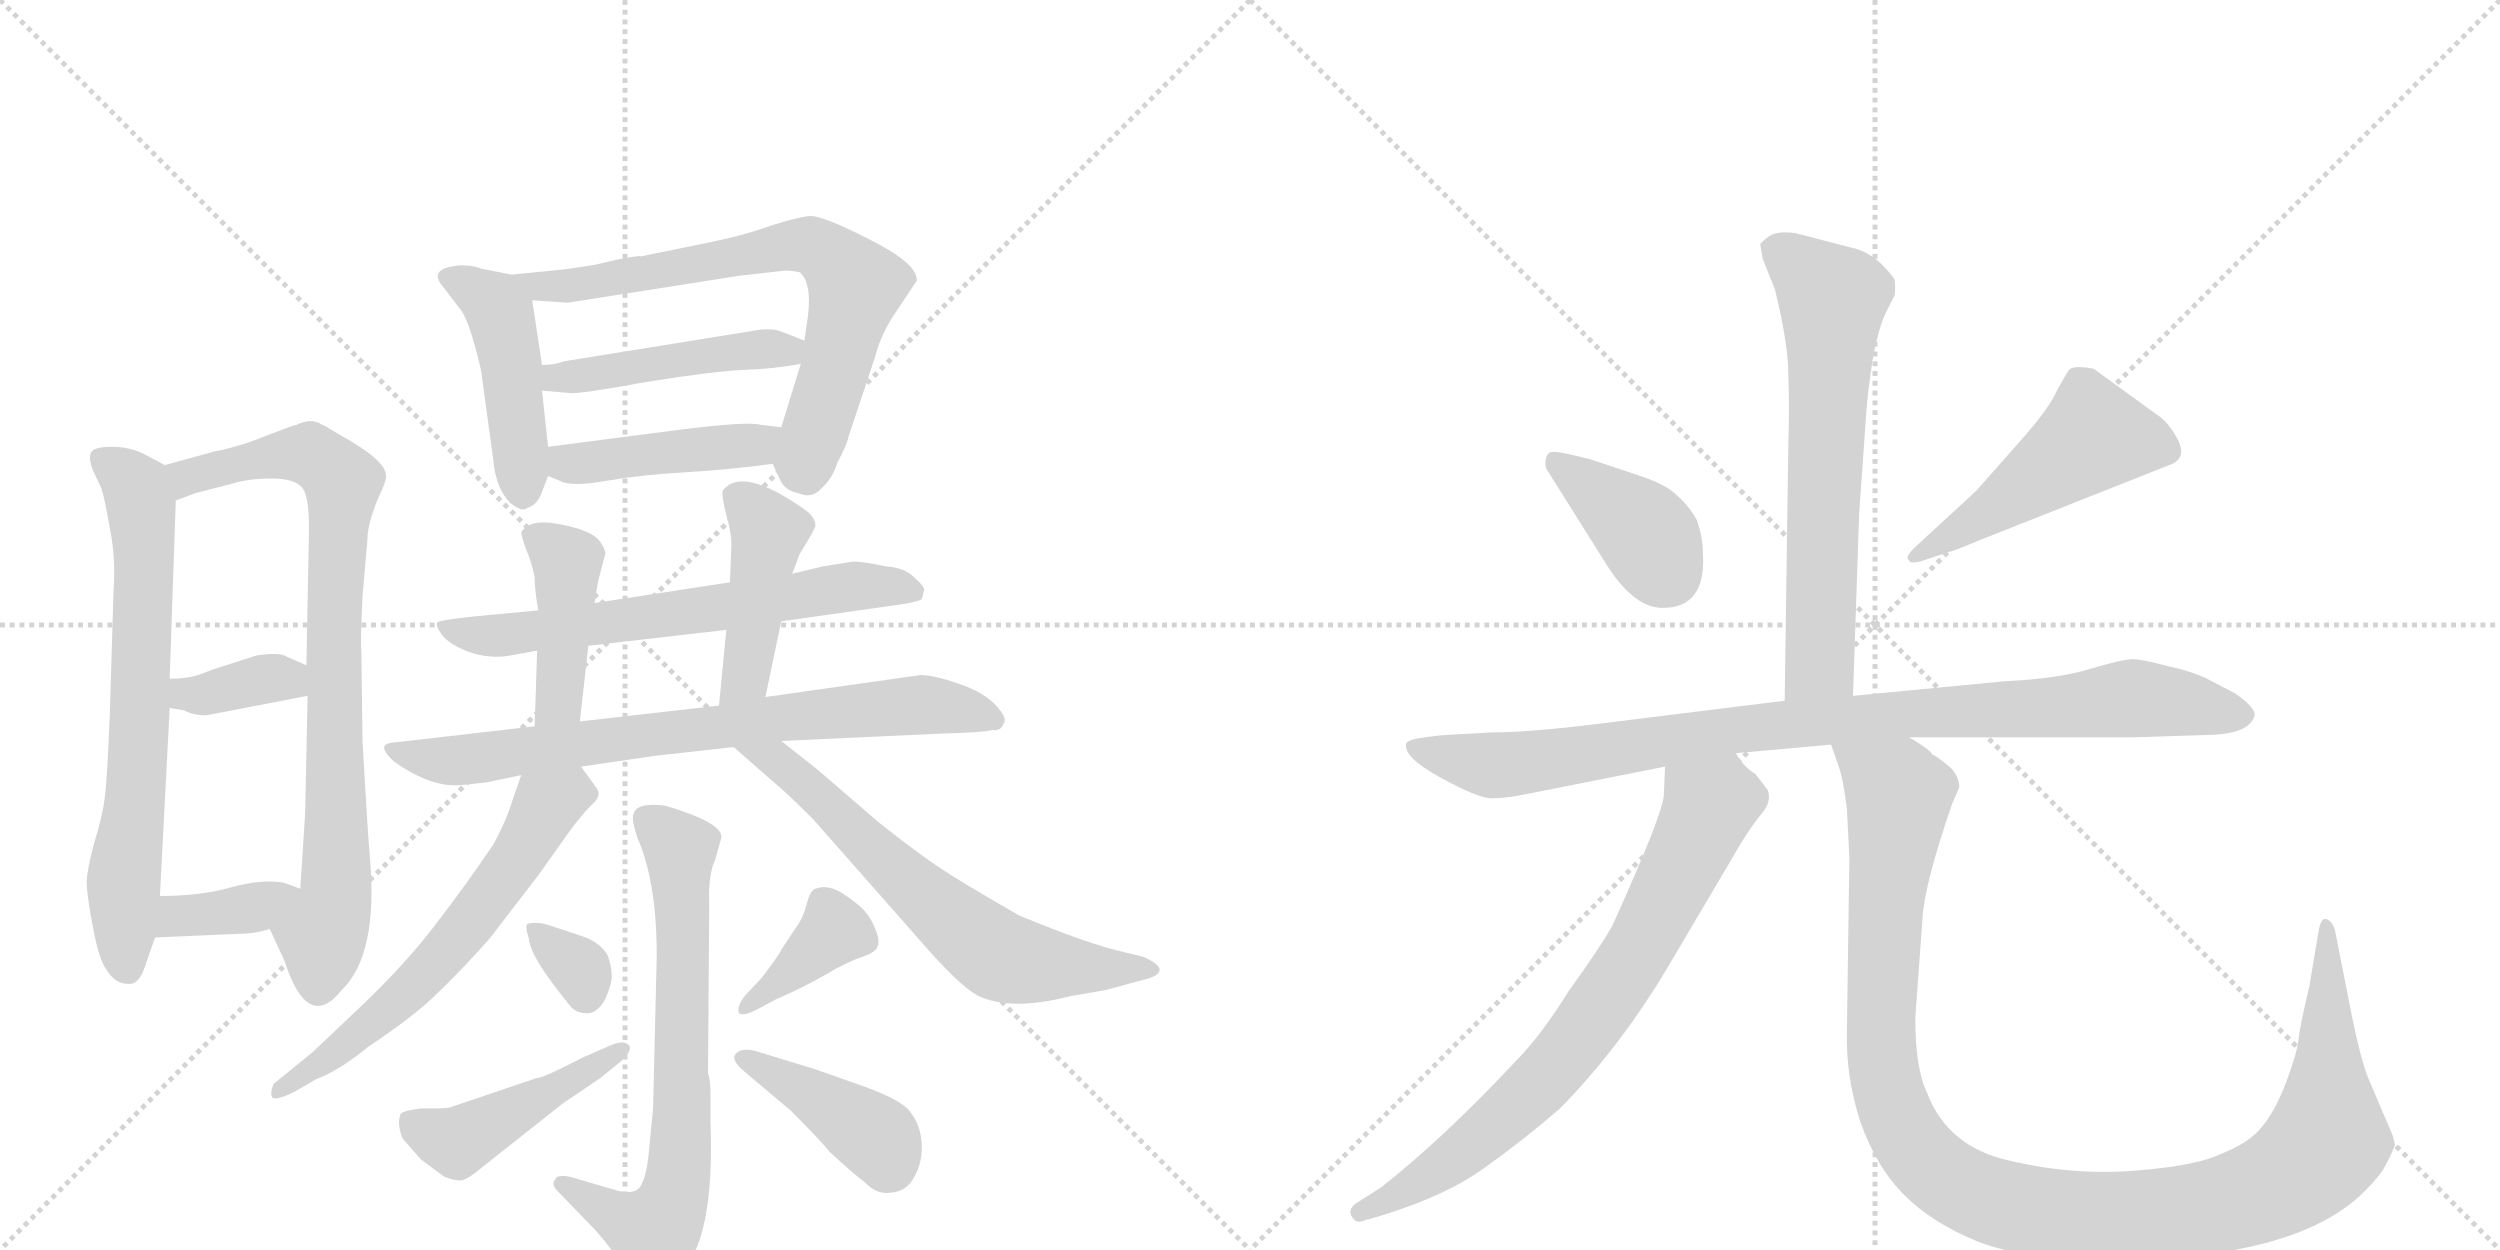 <svg version="1.1" viewBox="0 0 2048 1024" xmlns="http://www.w3.org/2000/svg">
  <g stroke="lightgray" stroke-dasharray="1,1" stroke-width="1" transform="scale(4, 4)">
    <line x1="0" y1="0" x2="256" y2="256"></line>
    <line x1="256" y1="0" x2="0" y2="256"></line>
    <line x1="128" y1="0" x2="128" y2="256"></line>
    <line x1="0" y1="128" x2="256" y2="128"></line>
    <line x1="256" y1="0" x2="512" y2="256"></line>
    <line x1="512" y1="0" x2="256" y2="256"></line>
    <line x1="384" y1="0" x2="384" y2="256"></line>
    <line x1="256" y1="128" x2="512" y2="128"></line>
  </g>
<g transform="scale(1, -1) translate(0, -850)">
   <style type="text/css">
    @keyframes keyframes0 {
      from {
       stroke: black;
       stroke-dashoffset: 687;
       stroke-width: 128;
       }
       69% {
       animation-timing-function: step-end;
       stroke: black;
       stroke-dashoffset: 0;
       stroke-width: 128;
       }
       to {
       stroke: black;
       stroke-width: 1024;
       }
       }
       #make-me-a-hanzi-animation-0 {
         animation: keyframes0 0.809s both;
         animation-delay: 0s;
         animation-timing-function: linear;
       }
    @keyframes keyframes1 {
      from {
       stroke: black;
       stroke-dashoffset: 821;
       stroke-width: 128;
       }
       73% {
       animation-timing-function: step-end;
       stroke: black;
       stroke-dashoffset: 0;
       stroke-width: 128;
       }
       to {
       stroke: black;
       stroke-width: 1024;
       }
       }
       #make-me-a-hanzi-animation-1 {
         animation: keyframes1 0.918s both;
         animation-delay: 0.809s;
         animation-timing-function: linear;
       }
    @keyframes keyframes2 {
      from {
       stroke: black;
       stroke-dashoffset: 360;
       stroke-width: 128;
       }
       54% {
       animation-timing-function: step-end;
       stroke: black;
       stroke-dashoffset: 0;
       stroke-width: 128;
       }
       to {
       stroke: black;
       stroke-width: 1024;
       }
       }
       #make-me-a-hanzi-animation-2 {
         animation: keyframes2 0.543s both;
         animation-delay: 1.727s;
         animation-timing-function: linear;
       }
    @keyframes keyframes3 {
      from {
       stroke: black;
       stroke-dashoffset: 367;
       stroke-width: 128;
       }
       54% {
       animation-timing-function: step-end;
       stroke: black;
       stroke-dashoffset: 0;
       stroke-width: 128;
       }
       to {
       stroke: black;
       stroke-width: 1024;
       }
       }
       #make-me-a-hanzi-animation-3 {
         animation: keyframes3 0.549s both;
         animation-delay: 2.27s;
         animation-timing-function: linear;
       }
    @keyframes keyframes4 {
      from {
       stroke: black;
       stroke-dashoffset: 454;
       stroke-width: 128;
       }
       60% {
       animation-timing-function: step-end;
       stroke: black;
       stroke-dashoffset: 0;
       stroke-width: 128;
       }
       to {
       stroke: black;
       stroke-width: 1024;
       }
       }
       #make-me-a-hanzi-animation-4 {
         animation: keyframes4 0.619s both;
         animation-delay: 2.819s;
         animation-timing-function: linear;
       }
    @keyframes keyframes5 {
      from {
       stroke: black;
       stroke-dashoffset: 711;
       stroke-width: 128;
       }
       70% {
       animation-timing-function: step-end;
       stroke: black;
       stroke-dashoffset: 0;
       stroke-width: 128;
       }
       to {
       stroke: black;
       stroke-width: 1024;
       }
       }
       #make-me-a-hanzi-animation-5 {
         animation: keyframes5 0.829s both;
         animation-delay: 3.438s;
         animation-timing-function: linear;
       }
    @keyframes keyframes6 {
      from {
       stroke: black;
       stroke-dashoffset: 463;
       stroke-width: 128;
       }
       60% {
       animation-timing-function: step-end;
       stroke: black;
       stroke-dashoffset: 0;
       stroke-width: 128;
       }
       to {
       stroke: black;
       stroke-width: 1024;
       }
       }
       #make-me-a-hanzi-animation-6 {
         animation: keyframes6 0.627s both;
         animation-delay: 4.267s;
         animation-timing-function: linear;
       }
    @keyframes keyframes7 {
      from {
       stroke: black;
       stroke-dashoffset: 439;
       stroke-width: 128;
       }
       59% {
       animation-timing-function: step-end;
       stroke: black;
       stroke-dashoffset: 0;
       stroke-width: 128;
       }
       to {
       stroke: black;
       stroke-width: 1024;
       }
       }
       #make-me-a-hanzi-animation-7 {
         animation: keyframes7 0.607s both;
         animation-delay: 4.894s;
         animation-timing-function: linear;
       }
    @keyframes keyframes8 {
      from {
       stroke: black;
       stroke-dashoffset: 646;
       stroke-width: 128;
       }
       68% {
       animation-timing-function: step-end;
       stroke: black;
       stroke-dashoffset: 0;
       stroke-width: 128;
       }
       to {
       stroke: black;
       stroke-width: 1024;
       }
       }
       #make-me-a-hanzi-animation-8 {
         animation: keyframes8 0.776s both;
         animation-delay: 5.501s;
         animation-timing-function: linear;
       }
    @keyframes keyframes9 {
      from {
       stroke: black;
       stroke-dashoffset: 422;
       stroke-width: 128;
       }
       58% {
       animation-timing-function: step-end;
       stroke: black;
       stroke-dashoffset: 0;
       stroke-width: 128;
       }
       to {
       stroke: black;
       stroke-width: 1024;
       }
       }
       #make-me-a-hanzi-animation-9 {
         animation: keyframes9 0.593s both;
         animation-delay: 6.277s;
         animation-timing-function: linear;
       }
    @keyframes keyframes10 {
      from {
       stroke: black;
       stroke-dashoffset: 442;
       stroke-width: 128;
       }
       59% {
       animation-timing-function: step-end;
       stroke: black;
       stroke-dashoffset: 0;
       stroke-width: 128;
       }
       to {
       stroke: black;
       stroke-width: 1024;
       }
       }
       #make-me-a-hanzi-animation-10 {
         animation: keyframes10 0.61s both;
         animation-delay: 6.87s;
         animation-timing-function: linear;
       }
    @keyframes keyframes11 {
      from {
       stroke: black;
       stroke-dashoffset: 752;
       stroke-width: 128;
       }
       71% {
       animation-timing-function: step-end;
       stroke: black;
       stroke-dashoffset: 0;
       stroke-width: 128;
       }
       to {
       stroke: black;
       stroke-width: 1024;
       }
       }
       #make-me-a-hanzi-animation-11 {
         animation: keyframes11 0.862s both;
         animation-delay: 7.48s;
         animation-timing-function: linear;
       }
    @keyframes keyframes12 {
      from {
       stroke: black;
       stroke-dashoffset: 616;
       stroke-width: 128;
       }
       67% {
       animation-timing-function: step-end;
       stroke: black;
       stroke-dashoffset: 0;
       stroke-width: 128;
       }
       to {
       stroke: black;
       stroke-width: 1024;
       }
       }
       #make-me-a-hanzi-animation-12 {
         animation: keyframes12 0.751s both;
         animation-delay: 8.342s;
         animation-timing-function: linear;
       }
    @keyframes keyframes13 {
      from {
       stroke: black;
       stroke-dashoffset: 652;
       stroke-width: 128;
       }
       68% {
       animation-timing-function: step-end;
       stroke: black;
       stroke-dashoffset: 0;
       stroke-width: 128;
       }
       to {
       stroke: black;
       stroke-width: 1024;
       }
       }
       #make-me-a-hanzi-animation-13 {
         animation: keyframes13 0.781s both;
         animation-delay: 9.093s;
         animation-timing-function: linear;
       }
    @keyframes keyframes14 {
      from {
       stroke: black;
       stroke-dashoffset: 693;
       stroke-width: 128;
       }
       69% {
       animation-timing-function: step-end;
       stroke: black;
       stroke-dashoffset: 0;
       stroke-width: 128;
       }
       to {
       stroke: black;
       stroke-width: 1024;
       }
       }
       #make-me-a-hanzi-animation-14 {
         animation: keyframes14 0.814s both;
         animation-delay: 9.874s;
         animation-timing-function: linear;
       }
    @keyframes keyframes15 {
      from {
       stroke: black;
       stroke-dashoffset: 327;
       stroke-width: 128;
       }
       52% {
       animation-timing-function: step-end;
       stroke: black;
       stroke-dashoffset: 0;
       stroke-width: 128;
       }
       to {
       stroke: black;
       stroke-width: 1024;
       }
       }
       #make-me-a-hanzi-animation-15 {
         animation: keyframes15 0.516s both;
         animation-delay: 10.688s;
         animation-timing-function: linear;
       }
    @keyframes keyframes16 {
      from {
       stroke: black;
       stroke-dashoffset: 453;
       stroke-width: 128;
       }
       60% {
       animation-timing-function: step-end;
       stroke: black;
       stroke-dashoffset: 0;
       stroke-width: 128;
       }
       to {
       stroke: black;
       stroke-width: 1024;
       }
       }
       #make-me-a-hanzi-animation-16 {
         animation: keyframes16 0.619s both;
         animation-delay: 11.204s;
         animation-timing-function: linear;
       }
    @keyframes keyframes17 {
      from {
       stroke: black;
       stroke-dashoffset: 376;
       stroke-width: 128;
       }
       55% {
       animation-timing-function: step-end;
       stroke: black;
       stroke-dashoffset: 0;
       stroke-width: 128;
       }
       to {
       stroke: black;
       stroke-width: 1024;
       }
       }
       #make-me-a-hanzi-animation-17 {
         animation: keyframes17 0.556s both;
         animation-delay: 11.822s;
         animation-timing-function: linear;
       }
    @keyframes keyframes18 {
      from {
       stroke: black;
       stroke-dashoffset: 408;
       stroke-width: 128;
       }
       57% {
       animation-timing-function: step-end;
       stroke: black;
       stroke-dashoffset: 0;
       stroke-width: 128;
       }
       to {
       stroke: black;
       stroke-width: 1024;
       }
       }
       #make-me-a-hanzi-animation-18 {
         animation: keyframes18 0.582s both;
         animation-delay: 12.378s;
         animation-timing-function: linear;
       }
    @keyframes keyframes19 {
      from {
       stroke: black;
       stroke-dashoffset: 651;
       stroke-width: 128;
       }
       68% {
       animation-timing-function: step-end;
       stroke: black;
       stroke-dashoffset: 0;
       stroke-width: 128;
       }
       to {
       stroke: black;
       stroke-width: 1024;
       }
       }
       #make-me-a-hanzi-animation-19 {
         animation: keyframes19 0.78s both;
         animation-delay: 12.96s;
         animation-timing-function: linear;
       }
    @keyframes keyframes20 {
      from {
       stroke: black;
       stroke-dashoffset: 389;
       stroke-width: 128;
       }
       56% {
       animation-timing-function: step-end;
       stroke: black;
       stroke-dashoffset: 0;
       stroke-width: 128;
       }
       to {
       stroke: black;
       stroke-width: 1024;
       }
       }
       #make-me-a-hanzi-animation-20 {
         animation: keyframes20 0.567s both;
         animation-delay: 13.74s;
         animation-timing-function: linear;
       }
    @keyframes keyframes21 {
      from {
       stroke: black;
       stroke-dashoffset: 492;
       stroke-width: 128;
       }
       62% {
       animation-timing-function: step-end;
       stroke: black;
       stroke-dashoffset: 0;
       stroke-width: 128;
       }
       to {
       stroke: black;
       stroke-width: 1024;
       }
       }
       #make-me-a-hanzi-animation-21 {
         animation: keyframes21 0.65s both;
         animation-delay: 14.307s;
         animation-timing-function: linear;
       }
    @keyframes keyframes22 {
      from {
       stroke: black;
       stroke-dashoffset: 940;
       stroke-width: 128;
       }
       75% {
       animation-timing-function: step-end;
       stroke: black;
       stroke-dashoffset: 0;
       stroke-width: 128;
       }
       to {
       stroke: black;
       stroke-width: 1024;
       }
       }
       #make-me-a-hanzi-animation-22 {
         animation: keyframes22 1.015s both;
         animation-delay: 14.957s;
         animation-timing-function: linear;
       }
    @keyframes keyframes23 {
      from {
       stroke: black;
       stroke-dashoffset: 743;
       stroke-width: 128;
       }
       71% {
       animation-timing-function: step-end;
       stroke: black;
       stroke-dashoffset: 0;
       stroke-width: 128;
       }
       to {
       stroke: black;
       stroke-width: 1024;
       }
       }
       #make-me-a-hanzi-animation-23 {
         animation: keyframes23 0.855s both;
         animation-delay: 15.972s;
         animation-timing-function: linear;
       }
    @keyframes keyframes24 {
      from {
       stroke: black;
       stroke-dashoffset: 1157;
       stroke-width: 128;
       }
       79% {
       animation-timing-function: step-end;
       stroke: black;
       stroke-dashoffset: 0;
       stroke-width: 128;
       }
       to {
       stroke: black;
       stroke-width: 1024;
       }
       }
       #make-me-a-hanzi-animation-24 {
         animation: keyframes24 1.192s both;
         animation-delay: 16.827s;
         animation-timing-function: linear;
       }
</style>
<path d="M 135 469 L 118 478 Q 106 484 92 484 Q 78 484 75 480 Q 72 476 76 465 L 83 450 Q 86 441 90 417 Q 95 393 93 366 L 90 266 Q 88 215 86 198 Q 84 181 77 159 Q 71 136 71 127 Q 71 118 76 91 Q 81 64 87 56 Q 94 44 105 44 Q 114 43 119 59 L 127 82 L 131 116 L 139 270 L 139 294 L 144 440 C 145 464 145 464 135 469 Z" fill="lightgray"></path> 
<path d="M 243 502 Q 241 502 218 493 Q 196 484 175 480 L 135 469 C 106 461 116 430 144 440 L 160 446 L 191 454 Q 204 458 222 458 Q 241 458 247 451 Q 254 444 253 410 L 251 305 L 252 280 L 250 184 L 246 122 C 244 92 208 116 221 89 L 233 63 Q 252 4 280 39 Q 310 68 303 148 Q 301 171 297 242 L 296 318 Q 295 320 297 362 L 301 408 Q 301 420 309 440 Q 318 459 316 461 Q 316 473 278 494 Q 265 502 264 502 Q 255 508 243 502 Z" fill="lightgray"></path> 
<path d="M 169 264 L 252 280 C 281 286 278 293 251 305 L 235 312 Q 229 316 210 313 L 182 304 Q 175 302 165 298 Q 155 294 139 294 C 109 293 109 275 139 270 L 151 268 Q 158 264 169 264 Z" fill="lightgray"></path> 
<path d="M 127 82 L 195 85 Q 209 85 221 89 C 250 98 274 112 246 122 L 232 127 Q 214 130 189 123 Q 164 116 131 116 C 101 116 97 81 127 82 Z" fill="lightgray"></path> 
<path d="M 419 625 L 394 630 Q 383 634 372 632 Q 351 629 363 615 L 376 598 Q 384 590 394 547 L 404 474 Q 406 450 418 438 Q 428 430 432 434 Q 440 436 444 447 L 449 460 L 449 484 L 444 530 L 444 551 L 436 604 C 433 622 433 622 419 625 Z" fill="lightgray"></path> 
<path d="M 459 629 L 419 625 C 389 622 406 606 436 604 L 465 602 L 605 624 L 640 628 Q 645 629 655 627 Q 665 619 662 592 L 659 571 L 656 552 L 640 500 C 632 473 632 473 633 470 L 639 457 Q 643 448 654 446 Q 665 441 673 450 Q 682 458 686 471 Q 694 486 695 492 L 717 558 Q 721 574 731 590 L 751 620 Q 752 634 712 654 Q 673 674 663 673 Q 653 672 631 665 Q 609 657 579 651 L 525 640 Q 524 641 504 637 L 487 633 Q 461 629 459 629 Z" fill="lightgray"></path> 
<path d="M 659 571 L 641 578 Q 634 581 623 580 L 462 554 Q 454 551 444 551 C 414 549 414 533 444 530 L 467 528 Q 474 527 529 537 Q 585 546 610 547 Q 636 548 656 552 C 686 557 687 560 659 571 Z" fill="lightgray"></path> 
<path d="M 449 460 L 459 456 Q 468 451 496 456 Q 525 461 560 463 Q 595 465 633 470 C 663 474 670 496 640 500 L 623 502 Q 613 505 557 498 L 449 484 C 419 480 421 471 449 460 Z" fill="lightgray"></path> 
<path d="M 598 373 L 487 356 L 441 350 L 388 345 Q 360 342 358 340 Q 357 337 362 330 Q 368 322 384 316 Q 401 310 418 313 L 440 317 L 482 321 L 595 334 L 640 341 L 739 355 Q 751 357 755 359 L 757 366 Q 758 369 749 377 Q 741 385 726 386 Q 707 390 699 390 L 674 386 L 649 380 L 598 373 Z" fill="lightgray"></path> 
<path d="M 487 356 L 490 374 L 496 397 Q 494 405 488 410 Q 479 417 456 421 Q 434 425 427 414 Q 427 411 431 400 Q 436 388 438 377 Q 438 366 441 350 L 440 317 L 438 255 C 437 225 472 229 475 259 L 482 321 L 487 356 Z" fill="lightgray"></path> 
<path d="M 627 279 L 640 341 L 649 380 L 655 396 L 661 406 Q 666 414 668 419 Q 668 426 660 432 Q 608 469 592 448 Q 591 444 595 428 Q 600 411 599 400 L 598 373 L 595 334 L 589 272 C 586 242 621 250 627 279 Z" fill="lightgray"></path> 
<path d="M 438 255 L 325 242 Q 318 242 315 239 Q 313 235 323 226 Q 354 204 379 207 L 398 209 L 427 215 L 476 222 L 538 231 L 601 238 L 640 243 L 770 249 Q 807 250 813 252 Q 820 251 822 257 Q 826 261 816 272 Q 806 283 785 290 Q 765 297 754 297 L 627 279 L 589 272 L 475 259 L 438 255 Z" fill="lightgray"></path> 
<path d="M 427 215 L 420 195 Q 415 178 404 158 Q 381 124 357 93 Q 333 61 294 24 L 256 -12 L 224 -38 Q 221 -46 223 -49 Q 226 -52 242 -44 L 259 -34 Q 278 -27 301 -8 Q 340 18 358 36 Q 376 53 401 81 L 441 133 L 468 171 Q 477 183 485 191 Q 493 198 489 204 L 476 222 C 458 246 437 243 427 215 Z" fill="lightgray"></path> 
<path d="M 601 238 L 633 210 Q 644 201 666 179 L 763 69 Q 791 38 804 33 Q 831 22 877 34 L 906 39 L 939 48 Q 946 50 948 52 Q 955 58 937 66 L 921 70 Q 893 76 835 100 Q 786 128 767 141 Q 748 154 719 177 L 675 215 Q 667 222 640 243 C 616 261 578 258 601 238 Z" fill="lightgray"></path> 
<path d="M 457 -126 L 488 -158 Q 502 -174 508 -185 Q 516 -199 522 -205 Q 545 -228 567 -180 Q 585 -147 582 -68 L 582 -44 Q 582 -35 580 -29 L 581 108 Q 580 134 586 146 L 591 164 Q 592 176 545 190 Q 521 193 519 183 Q 517 180 522 164 Q 538 128 538 67 L 535 -58 L 531 -99 Q 529 -114 526 -119 Q 522 -131 501 -124 L 467 -114 Q 456 -112 455 -116 Q 451 -120 457 -126 Z" fill="lightgray"></path> 
<path d="M 433 82 Q 434 73 442 60 Q 450 47 467 26 Q 472 20 480 20 Q 488 19 495 30 Q 502 45 501 52 Q 501 58 498 67 Q 492 78 477 83 L 453 91 Q 445 94 439 94 Q 434 94 432 93 Q 430 91 433 82 Z" fill="lightgray"></path> 
<path d="M 501 -6 L 478 -16 Q 443 -34 440 -33 L 372 -56 Q 368 -58 359 -58 L 345 -58 Q 329 -60 328 -63 Q 325 -71 330 -83 L 345 -100 L 364 -114 Q 372 -117 376 -117 Q 381 -118 394 -107 L 461 -54 L 492 -33 L 508 -20 Q 519 -10 515 -6 Q 511 -2 501 -6 Z" fill="lightgray"></path> 
<path d="M 622 24 L 635 31 Q 660 42 677 52 Q 694 62 706 66 Q 718 70 719 75 Q 721 80 717 89 Q 714 97 709 103 Q 705 108 692 117 Q 679 126 668 122 Q 664 121 661 110 Q 658 98 652 90 L 640 72 Q 640 70 624 49 L 610 34 Q 604 26 605 21 Q 607 16 622 24 Z" fill="lightgray"></path> 
<path d="M 610 -28 L 648 -60 Q 672 -84 680 -94 Q 703 -115 708 -118 Q 718 -129 730 -127 Q 743 -126 749 -114 Q 756 -102 755 -86 Q 754 -71 745 -60 Q 737 -50 702 -38 L 668 -26 L 619 -11 Q 608 -8 603 -13 Q 598 -18 610 -28 Z" fill="lightgray"></path> 
<path d="M 1518 280 L 1523 429 L 1529 514 Q 1530 528 1534 555 Q 1539 582 1545 594 L 1552 608 Q 1553 614 1552 621 Q 1549 626 1541 634 Q 1531 643 1521 646 L 1471 659 Q 1457 661 1450 657 Q 1443 652 1442 650 L 1444 638 L 1454 613 Q 1465 568 1465 543 Q 1466 518 1465 486 L 1462 276 C 1462 246 1517 250 1518 280 Z" fill="lightgray"></path> 
<path d="M 1395 397 Q 1395 410 1390 424 Q 1384 435 1374 444 Q 1365 453 1344 460 L 1302 474 L 1285 478 Q 1272 481 1269 479 Q 1266 476 1266 471 Q 1266 466 1268 464 L 1317 386 Q 1339 352 1362 352 Q 1398 352 1395 397 Z" fill="lightgray"></path> 
<path d="M 1619 448 L 1568 401 Q 1560 393 1564 391 Q 1564 388 1573 390 L 1597 398 Q 1599 398 1623 408 L 1777 469 Q 1792 474 1784 490 Q 1776 505 1766 511 L 1715 548 Q 1698 551 1695 547 Q 1692 543 1685 530 Q 1679 516 1657 491 L 1619 448 Z" fill="lightgray"></path> 
<path d="M 1564 246 L 1748 246 L 1811 248 Q 1843 249 1847 264 Q 1848 270 1831 282 L 1806 295 Q 1792 301 1777 304 Q 1755 310 1747 310 Q 1739 310 1712 302 Q 1686 294 1643 292 L 1518 280 L 1462 276 L 1325 259 Q 1256 250 1222 250 L 1186 248 Q 1182 248 1167 246 Q 1153 244 1152 241 Q 1149 230 1180 213 Q 1211 196 1222 196 Q 1234 196 1253 200 L 1364 222 L 1422 233 L 1500 240 L 1564 246 Z" fill="lightgray"></path> 
<path d="M 1364 222 L 1363 199 Q 1363 185 1321 92 Q 1311 74 1285 38 Q 1262 1 1241 -20 Q 1182 -83 1131 -123 L 1112 -135 Q 1104 -140 1107 -146 Q 1111 -153 1117 -150 L 1131 -146 Q 1186 -129 1217 -106 Q 1248 -84 1278 -58 Q 1328 -7 1367 59 L 1419 147 Q 1432 170 1442 182 Q 1452 193 1448 203 L 1438 216 Q 1428 222 1422 233 C 1403 257 1365 252 1364 222 Z" fill="lightgray"></path> 
<path d="M 1513 187 L 1515 148 L 1513 5 Q 1512 -32 1524 -69 Q 1537 -106 1560 -129 Q 1583 -152 1620 -167 Q 1658 -182 1729 -182 Q 1881 -182 1937 -126 Q 1950 -113 1954 -105 Q 1958 -98 1962 -88 L 1960 -80 L 1940 -33 Q 1934 -18 1927 16 L 1913 87 Q 1911 95 1906 97 Q 1901 99 1899 85 L 1892 43 Q 1884 9 1883 -1 Q 1882 -12 1873 -36 Q 1864 -60 1853 -73 Q 1843 -86 1820 -95 Q 1800 -105 1749 -109 Q 1698 -113 1647 -101 Q 1596 -90 1579 -46 Q 1569 -26 1569 16 L 1575 99 Q 1577 127 1599 191 L 1605 205 Q 1605 213 1599 220 Q 1589 229 1583 232 Q 1581 236 1564 246 C 1540 263 1491 269 1500 240 L 1506 223 Q 1510 212 1513 187 Z" fill="lightgray"></path> 
      <clipPath id="make-me-a-hanzi-clip-0">
      <path d="M 135 469 L 118 478 Q 106 484 92 484 Q 78 484 75 480 Q 72 476 76 465 L 83 450 Q 86 441 90 417 Q 95 393 93 366 L 90 266 Q 88 215 86 198 Q 84 181 77 159 Q 71 136 71 127 Q 71 118 76 91 Q 81 64 87 56 Q 94 44 105 44 Q 114 43 119 59 L 127 82 L 131 116 L 139 270 L 139 294 L 144 440 C 145 464 145 464 135 469 Z" fill="lightgray"></path>
      </clipPath>
      <path clip-path="url(#make-me-a-hanzi-clip-0)" d="M 82 473 L 112 450 L 116 434 L 113 217 L 102 134 L 104 58 " fill="none" id="make-me-a-hanzi-animation-0" stroke-dasharray="559 1118" stroke-linecap="round"></path>

      <clipPath id="make-me-a-hanzi-clip-1">
      <path d="M 243 502 Q 241 502 218 493 Q 196 484 175 480 L 135 469 C 106 461 116 430 144 440 L 160 446 L 191 454 Q 204 458 222 458 Q 241 458 247 451 Q 254 444 253 410 L 251 305 L 252 280 L 250 184 L 246 122 C 244 92 208 116 221 89 L 233 63 Q 252 4 280 39 Q 310 68 303 148 Q 301 171 297 242 L 296 318 Q 295 320 297 362 L 301 408 Q 301 420 309 440 Q 318 459 316 461 Q 316 473 278 494 Q 265 502 264 502 Q 255 508 243 502 Z" fill="lightgray"></path>
      </clipPath>
      <path clip-path="url(#make-me-a-hanzi-clip-1)" d="M 145 448 L 153 459 L 234 478 L 260 475 L 281 455 L 273 342 L 276 117 L 263 84 L 261 45 " fill="none" id="make-me-a-hanzi-animation-1" stroke-dasharray="693 1386" stroke-linecap="round"></path>

      <clipPath id="make-me-a-hanzi-clip-2">
      <path d="M 169 264 L 252 280 C 281 286 278 293 251 305 L 235 312 Q 229 316 210 313 L 182 304 Q 175 302 165 298 Q 155 294 139 294 C 109 293 109 275 139 270 L 151 268 Q 158 264 169 264 Z" fill="lightgray"></path>
      </clipPath>
      <path clip-path="url(#make-me-a-hanzi-clip-2)" d="M 147 288 L 153 281 L 166 281 L 219 295 L 244 286 " fill="none" id="make-me-a-hanzi-animation-2" stroke-dasharray="232 464" stroke-linecap="round"></path>

      <clipPath id="make-me-a-hanzi-clip-3">
      <path d="M 127 82 L 195 85 Q 209 85 221 89 C 250 98 274 112 246 122 L 232 127 Q 214 130 189 123 Q 164 116 131 116 C 101 116 97 81 127 82 Z" fill="lightgray"></path>
      </clipPath>
      <path clip-path="url(#make-me-a-hanzi-clip-3)" d="M 134 87 L 147 99 L 210 107 L 237 120 " fill="none" id="make-me-a-hanzi-animation-3" stroke-dasharray="239 478" stroke-linecap="round"></path>

      <clipPath id="make-me-a-hanzi-clip-4">
      <path d="M 419 625 L 394 630 Q 383 634 372 632 Q 351 629 363 615 L 376 598 Q 384 590 394 547 L 404 474 Q 406 450 418 438 Q 428 430 432 434 Q 440 436 444 447 L 449 460 L 449 484 L 444 530 L 444 551 L 436 604 C 433 622 433 622 419 625 Z" fill="lightgray"></path>
      </clipPath>
      <path clip-path="url(#make-me-a-hanzi-clip-4)" d="M 368 623 L 410 593 L 419 554 L 428 448 " fill="none" id="make-me-a-hanzi-animation-4" stroke-dasharray="326 652" stroke-linecap="round"></path>

      <clipPath id="make-me-a-hanzi-clip-5">
      <path d="M 459 629 L 419 625 C 389 622 406 606 436 604 L 465 602 L 605 624 L 640 628 Q 645 629 655 627 Q 665 619 662 592 L 659 571 L 656 552 L 640 500 C 632 473 632 473 633 470 L 639 457 Q 643 448 654 446 Q 665 441 673 450 Q 682 458 686 471 Q 694 486 695 492 L 717 558 Q 721 574 731 590 L 751 620 Q 752 634 712 654 Q 673 674 663 673 Q 653 672 631 665 Q 609 657 579 651 L 525 640 Q 524 641 504 637 L 487 633 Q 461 629 459 629 Z" fill="lightgray"></path>
      </clipPath>
      <path clip-path="url(#make-me-a-hanzi-clip-5)" d="M 426 622 L 459 615 L 643 648 L 664 649 L 677 642 L 701 616 L 660 475 L 661 459 " fill="none" id="make-me-a-hanzi-animation-5" stroke-dasharray="583 1166" stroke-linecap="round"></path>

      <clipPath id="make-me-a-hanzi-clip-6">
      <path d="M 659 571 L 641 578 Q 634 581 623 580 L 462 554 Q 454 551 444 551 C 414 549 414 533 444 530 L 467 528 Q 474 527 529 537 Q 585 546 610 547 Q 636 548 656 552 C 686 557 687 560 659 571 Z" fill="lightgray"></path>
      </clipPath>
      <path clip-path="url(#make-me-a-hanzi-clip-6)" d="M 449 546 L 455 540 L 493 543 L 652 567 " fill="none" id="make-me-a-hanzi-animation-6" stroke-dasharray="335 670" stroke-linecap="round"></path>

      <clipPath id="make-me-a-hanzi-clip-7">
      <path d="M 449 460 L 459 456 Q 468 451 496 456 Q 525 461 560 463 Q 595 465 633 470 C 663 474 670 496 640 500 L 623 502 Q 613 505 557 498 L 449 484 C 419 480 421 471 449 460 Z" fill="lightgray"></path>
      </clipPath>
      <path clip-path="url(#make-me-a-hanzi-clip-7)" d="M 458 478 L 464 471 L 486 471 L 618 485 L 635 493 " fill="none" id="make-me-a-hanzi-animation-7" stroke-dasharray="311 622" stroke-linecap="round"></path>

      <clipPath id="make-me-a-hanzi-clip-8">
      <path d="M 598 373 L 487 356 L 441 350 L 388 345 Q 360 342 358 340 Q 357 337 362 330 Q 368 322 384 316 Q 401 310 418 313 L 440 317 L 482 321 L 595 334 L 640 341 L 739 355 Q 751 357 755 359 L 757 366 Q 758 369 749 377 Q 741 385 726 386 Q 707 390 699 390 L 674 386 L 649 380 L 598 373 Z" fill="lightgray"></path>
      </clipPath>
      <path clip-path="url(#make-me-a-hanzi-clip-8)" d="M 364 336 L 394 329 L 446 333 L 696 370 L 750 364 " fill="none" id="make-me-a-hanzi-animation-8" stroke-dasharray="518 1036" stroke-linecap="round"></path>

      <clipPath id="make-me-a-hanzi-clip-9">
      <path d="M 487 356 L 490 374 L 496 397 Q 494 405 488 410 Q 479 417 456 421 Q 434 425 427 414 Q 427 411 431 400 Q 436 388 438 377 Q 438 366 441 350 L 440 317 L 438 255 C 437 225 472 229 475 259 L 482 321 L 487 356 Z" fill="lightgray"></path>
      </clipPath>
      <path clip-path="url(#make-me-a-hanzi-clip-9)" d="M 438 410 L 465 387 L 459 284 L 455 272 L 443 263 " fill="none" id="make-me-a-hanzi-animation-9" stroke-dasharray="294 588" stroke-linecap="round"></path>

      <clipPath id="make-me-a-hanzi-clip-10">
      <path d="M 627 279 L 640 341 L 649 380 L 655 396 L 661 406 Q 666 414 668 419 Q 668 426 660 432 Q 608 469 592 448 Q 591 444 595 428 Q 600 411 599 400 L 598 373 L 595 334 L 589 272 C 586 242 621 250 627 279 Z" fill="lightgray"></path>
      </clipPath>
      <path clip-path="url(#make-me-a-hanzi-clip-10)" d="M 601 445 L 630 415 L 613 306 L 606 289 L 594 279 " fill="none" id="make-me-a-hanzi-animation-10" stroke-dasharray="314 628" stroke-linecap="round"></path>

      <clipPath id="make-me-a-hanzi-clip-11">
      <path d="M 438 255 L 325 242 Q 318 242 315 239 Q 313 235 323 226 Q 354 204 379 207 L 398 209 L 427 215 L 476 222 L 538 231 L 601 238 L 640 243 L 770 249 Q 807 250 813 252 Q 820 251 822 257 Q 826 261 816 272 Q 806 283 785 290 Q 765 297 754 297 L 627 279 L 589 272 L 475 259 L 438 255 Z" fill="lightgray"></path>
      </clipPath>
      <path clip-path="url(#make-me-a-hanzi-clip-11)" d="M 322 234 L 373 227 L 758 273 L 814 261 " fill="none" id="make-me-a-hanzi-animation-11" stroke-dasharray="624 1248" stroke-linecap="round"></path>

      <clipPath id="make-me-a-hanzi-clip-12">
      <path d="M 427 215 L 420 195 Q 415 178 404 158 Q 381 124 357 93 Q 333 61 294 24 L 256 -12 L 224 -38 Q 221 -46 223 -49 Q 226 -52 242 -44 L 259 -34 Q 278 -27 301 -8 Q 340 18 358 36 Q 376 53 401 81 L 441 133 L 468 171 Q 477 183 485 191 Q 493 198 489 204 L 476 222 C 458 246 437 243 427 215 Z" fill="lightgray"></path>
      </clipPath>
      <path clip-path="url(#make-me-a-hanzi-clip-12)" d="M 471 212 L 466 200 L 448 190 L 389 99 L 342 45 L 268 -17 L 226 -44 " fill="none" id="make-me-a-hanzi-animation-12" stroke-dasharray="488 976" stroke-linecap="round"></path>

      <clipPath id="make-me-a-hanzi-clip-13">
      <path d="M 601 238 L 633 210 Q 644 201 666 179 L 763 69 Q 791 38 804 33 Q 831 22 877 34 L 906 39 L 939 48 Q 946 50 948 52 Q 955 58 937 66 L 921 70 Q 893 76 835 100 Q 786 128 767 141 Q 748 154 719 177 L 675 215 Q 667 222 640 243 C 616 261 578 258 601 238 Z" fill="lightgray"></path>
      </clipPath>
      <path clip-path="url(#make-me-a-hanzi-clip-13)" d="M 608 235 L 635 228 L 653 215 L 770 104 L 820 66 L 880 57 L 941 56 " fill="none" id="make-me-a-hanzi-animation-13" stroke-dasharray="524 1048" stroke-linecap="round"></path>

      <clipPath id="make-me-a-hanzi-clip-14">
      <path d="M 457 -126 L 488 -158 Q 502 -174 508 -185 Q 516 -199 522 -205 Q 545 -228 567 -180 Q 585 -147 582 -68 L 582 -44 Q 582 -35 580 -29 L 581 108 Q 580 134 586 146 L 591 164 Q 592 176 545 190 Q 521 193 519 183 Q 517 180 522 164 Q 538 128 538 67 L 535 -58 L 531 -99 Q 529 -114 526 -119 Q 522 -131 501 -124 L 467 -114 Q 456 -112 455 -116 Q 451 -120 457 -126 Z" fill="lightgray"></path>
      </clipPath>
      <path clip-path="url(#make-me-a-hanzi-clip-14)" d="M 529 179 L 557 150 L 559 -62 L 553 -125 L 536 -159 L 462 -120 " fill="none" id="make-me-a-hanzi-animation-14" stroke-dasharray="565 1130" stroke-linecap="round"></path>

      <clipPath id="make-me-a-hanzi-clip-15">
      <path d="M 433 82 Q 434 73 442 60 Q 450 47 467 26 Q 472 20 480 20 Q 488 19 495 30 Q 502 45 501 52 Q 501 58 498 67 Q 492 78 477 83 L 453 91 Q 445 94 439 94 Q 434 94 432 93 Q 430 91 433 82 Z" fill="lightgray"></path>
      </clipPath>
      <path clip-path="url(#make-me-a-hanzi-clip-15)" d="M 436 88 L 476 55 L 480 36 " fill="none" id="make-me-a-hanzi-animation-15" stroke-dasharray="199 398" stroke-linecap="round"></path>

      <clipPath id="make-me-a-hanzi-clip-16">
      <path d="M 501 -6 L 478 -16 Q 443 -34 440 -33 L 372 -56 Q 368 -58 359 -58 L 345 -58 Q 329 -60 328 -63 Q 325 -71 330 -83 L 345 -100 L 364 -114 Q 372 -117 376 -117 Q 381 -118 394 -107 L 461 -54 L 492 -33 L 508 -20 Q 519 -10 515 -6 Q 511 -2 501 -6 Z" fill="lightgray"></path>
      </clipPath>
      <path clip-path="url(#make-me-a-hanzi-clip-16)" d="M 334 -68 L 374 -85 L 508 -11 " fill="none" id="make-me-a-hanzi-animation-16" stroke-dasharray="325 650" stroke-linecap="round"></path>

      <clipPath id="make-me-a-hanzi-clip-17">
      <path d="M 622 24 L 635 31 Q 660 42 677 52 Q 694 62 706 66 Q 718 70 719 75 Q 721 80 717 89 Q 714 97 709 103 Q 705 108 692 117 Q 679 126 668 122 Q 664 121 661 110 Q 658 98 652 90 L 640 72 Q 640 70 624 49 L 610 34 Q 604 26 605 21 Q 607 16 622 24 Z" fill="lightgray"></path>
      </clipPath>
      <path clip-path="url(#make-me-a-hanzi-clip-17)" d="M 675 110 L 684 88 L 625 34 L 610 27 " fill="none" id="make-me-a-hanzi-animation-17" stroke-dasharray="248 496" stroke-linecap="round"></path>

      <clipPath id="make-me-a-hanzi-clip-18">
      <path d="M 610 -28 L 648 -60 Q 672 -84 680 -94 Q 703 -115 708 -118 Q 718 -129 730 -127 Q 743 -126 749 -114 Q 756 -102 755 -86 Q 754 -71 745 -60 Q 737 -50 702 -38 L 668 -26 L 619 -11 Q 608 -8 603 -13 Q 598 -18 610 -28 Z" fill="lightgray"></path>
      </clipPath>
      <path clip-path="url(#make-me-a-hanzi-clip-18)" d="M 609 -17 L 717 -81 L 729 -105 " fill="none" id="make-me-a-hanzi-animation-18" stroke-dasharray="280 560" stroke-linecap="round"></path>

      <clipPath id="make-me-a-hanzi-clip-19">
      <path d="M 1518 280 L 1523 429 L 1529 514 Q 1530 528 1534 555 Q 1539 582 1545 594 L 1552 608 Q 1553 614 1552 621 Q 1549 626 1541 634 Q 1531 643 1521 646 L 1471 659 Q 1457 661 1450 657 Q 1443 652 1442 650 L 1444 638 L 1454 613 Q 1465 568 1465 543 Q 1466 518 1465 486 L 1462 276 C 1462 246 1517 250 1518 280 Z" fill="lightgray"></path>
      </clipPath>
      <path clip-path="url(#make-me-a-hanzi-clip-19)" d="M 1453 646 L 1502 605 L 1491 306 L 1469 283 " fill="none" id="make-me-a-hanzi-animation-19" stroke-dasharray="523 1046" stroke-linecap="round"></path>

      <clipPath id="make-me-a-hanzi-clip-20">
      <path d="M 1395 397 Q 1395 410 1390 424 Q 1384 435 1374 444 Q 1365 453 1344 460 L 1302 474 L 1285 478 Q 1272 481 1269 479 Q 1266 476 1266 471 Q 1266 466 1268 464 L 1317 386 Q 1339 352 1362 352 Q 1398 352 1395 397 Z" fill="lightgray"></path>
      </clipPath>
      <path clip-path="url(#make-me-a-hanzi-clip-20)" d="M 1273 473 L 1343 418 L 1366 381 " fill="none" id="make-me-a-hanzi-animation-20" stroke-dasharray="261 522" stroke-linecap="round"></path>

      <clipPath id="make-me-a-hanzi-clip-21">
      <path d="M 1619 448 L 1568 401 Q 1560 393 1564 391 Q 1564 388 1573 390 L 1597 398 Q 1599 398 1623 408 L 1777 469 Q 1792 474 1784 490 Q 1776 505 1766 511 L 1715 548 Q 1698 551 1695 547 Q 1692 543 1685 530 Q 1679 516 1657 491 L 1619 448 Z" fill="lightgray"></path>
      </clipPath>
      <path clip-path="url(#make-me-a-hanzi-clip-21)" d="M 1774 482 L 1715 493 L 1609 416 L 1569 395 " fill="none" id="make-me-a-hanzi-animation-21" stroke-dasharray="364 728" stroke-linecap="round"></path>

      <clipPath id="make-me-a-hanzi-clip-22">
      <path d="M 1564 246 L 1748 246 L 1811 248 Q 1843 249 1847 264 Q 1848 270 1831 282 L 1806 295 Q 1792 301 1777 304 Q 1755 310 1747 310 Q 1739 310 1712 302 Q 1686 294 1643 292 L 1518 280 L 1462 276 L 1325 259 Q 1256 250 1222 250 L 1186 248 Q 1182 248 1167 246 Q 1153 244 1152 241 Q 1149 230 1180 213 Q 1211 196 1222 196 Q 1234 196 1253 200 L 1364 222 L 1422 233 L 1500 240 L 1564 246 Z" fill="lightgray"></path>
      </clipPath>
      <path clip-path="url(#make-me-a-hanzi-clip-22)" d="M 1161 239 L 1179 230 L 1227 223 L 1426 253 L 1747 278 L 1838 264 " fill="none" id="make-me-a-hanzi-animation-22" stroke-dasharray="812 1624" stroke-linecap="round"></path>

      <clipPath id="make-me-a-hanzi-clip-23">
      <path d="M 1364 222 L 1363 199 Q 1363 185 1321 92 Q 1311 74 1285 38 Q 1262 1 1241 -20 Q 1182 -83 1131 -123 L 1112 -135 Q 1104 -140 1107 -146 Q 1111 -153 1117 -150 L 1131 -146 Q 1186 -129 1217 -106 Q 1248 -84 1278 -58 Q 1328 -7 1367 59 L 1419 147 Q 1432 170 1442 182 Q 1452 193 1448 203 L 1438 216 Q 1428 222 1422 233 C 1403 257 1365 252 1364 222 Z" fill="lightgray"></path>
      </clipPath>
      <path clip-path="url(#make-me-a-hanzi-clip-23)" d="M 1373 216 L 1400 188 L 1347 79 L 1307 19 L 1264 -35 L 1222 -74 L 1179 -108 L 1114 -143 " fill="none" id="make-me-a-hanzi-animation-23" stroke-dasharray="615 1230" stroke-linecap="round"></path>

      <clipPath id="make-me-a-hanzi-clip-24">
      <path d="M 1513 187 L 1515 148 L 1513 5 Q 1512 -32 1524 -69 Q 1537 -106 1560 -129 Q 1583 -152 1620 -167 Q 1658 -182 1729 -182 Q 1881 -182 1937 -126 Q 1950 -113 1954 -105 Q 1958 -98 1962 -88 L 1960 -80 L 1940 -33 Q 1934 -18 1927 16 L 1913 87 Q 1911 95 1906 97 Q 1901 99 1899 85 L 1892 43 Q 1884 9 1883 -1 Q 1882 -12 1873 -36 Q 1864 -60 1853 -73 Q 1843 -86 1820 -95 Q 1800 -105 1749 -109 Q 1698 -113 1647 -101 Q 1596 -90 1579 -46 Q 1569 -26 1569 16 L 1575 99 Q 1577 127 1599 191 L 1605 205 Q 1605 213 1599 220 Q 1589 229 1583 232 Q 1581 236 1564 246 C 1540 263 1491 269 1500 240 L 1506 223 Q 1510 212 1513 187 Z" fill="lightgray"></path>
      </clipPath>
      <path clip-path="url(#make-me-a-hanzi-clip-24)" d="M 1507 238 L 1548 207 L 1556 194 L 1542 60 L 1541 -2 L 1550 -54 L 1579 -103 L 1604 -122 L 1637 -136 L 1720 -147 L 1795 -142 L 1840 -131 L 1889 -104 L 1907 -80 L 1906 89 " fill="none" id="make-me-a-hanzi-animation-24" stroke-dasharray="1029 2058" stroke-linecap="round"></path>

</g>
</svg>
